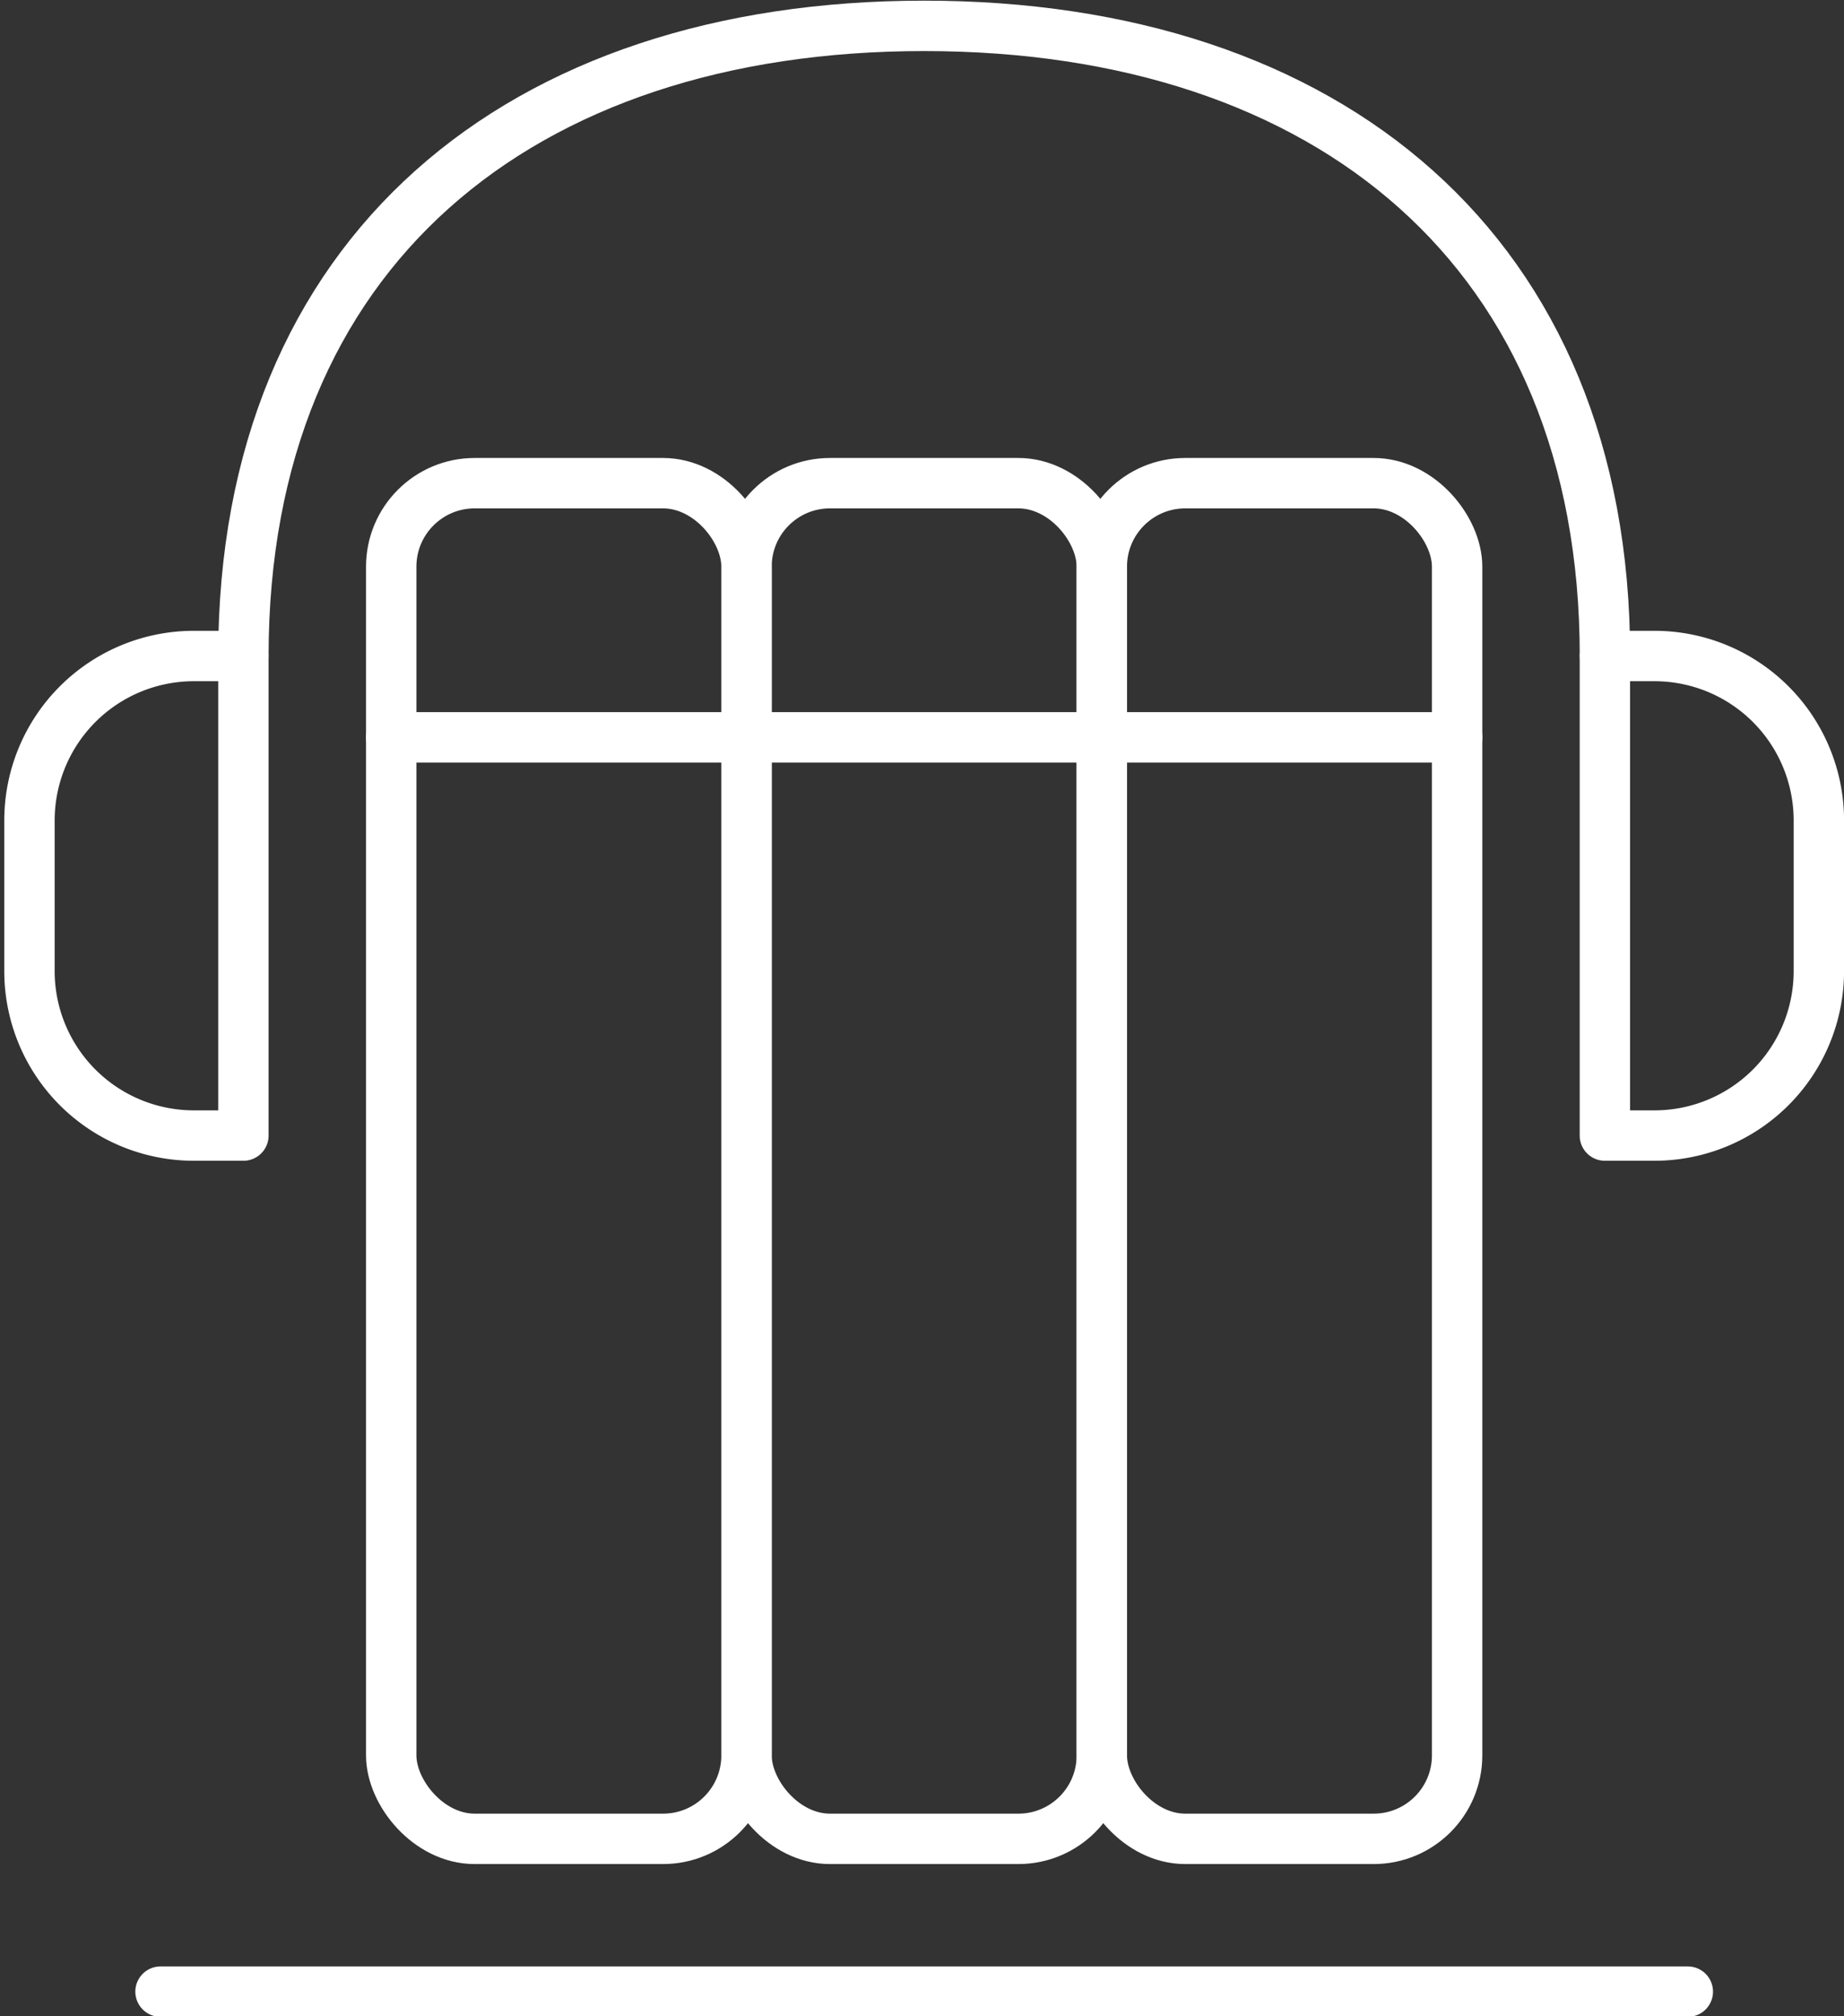 <?xml version="1.0" encoding="UTF-8" standalone="no"?>
<svg
   viewBox="0 0 36.6 40"
   version="1.1"
   id="svg7"
   sodipodi:docname="icon_monochrome.svg"
   inkscape:version="1.3.2 (091e20e, 2023-11-25, custom)"
   width="36.6"
   height="40"
   xmlns:inkscape="http://www.inkscape.org/namespaces/inkscape"
   xmlns:sodipodi="http://sodipodi.sourceforge.net/DTD/sodipodi-0.dtd"
   xmlns="http://www.w3.org/2000/svg"
   xmlns:svg="http://www.w3.org/2000/svg">
  <rect x="0" y="0" width="36.6" height="40" fill="#333333" stroke="none"/>
  <defs
     id="defs7" />
  <sodipodi:namedview
     id="namedview7"
     pagecolor="#ffffff"
     bordercolor="#000000"
     borderopacity="0.25"
     inkscape:showpageshadow="2"
     inkscape:pageopacity="0.0"
     inkscape:pagecheckerboard="0"
     inkscape:deskcolor="#d1d1d1"
     inkscape:zoom="18.5625"
     inkscape:cx="24"
     inkscape:cy="24"
     inkscape:window-width="1920"
     inkscape:window-height="1129"
     inkscape:window-x="-8"
     inkscape:window-y="-8"
     inkscape:window-maximized="1"
     inkscape:current-layer="svg7" />
  <g
     fill="none"
     stroke="#000"
     stroke-linecap="round"
     stroke-linejoin="round"
     id="g7"
     style="stroke:#ffffff;stroke-opacity:1"
     transform="translate(-5.657,-3.987)">
    <path
       d="M 8.843,43.5 H 39.157"
       id="path1"
       style="stroke:#ffffff;stroke-opacity:1" />
    <rect
       height="26.896"
       rx="1.656"
       width="7.052"
       x="13.422"
       y="13.573"
       id="rect1"
       style="stroke:#ffffff;stroke-opacity:1" />
    <path
       d="m 13.422,18.616 h 7.052"
       id="path2"
       style="stroke:#ffffff;stroke-opacity:1" />
    <rect
       height="26.896"
       rx="1.656"
       width="7.052"
       x="20.474"
       y="13.573"
       id="rect2"
       style="stroke:#ffffff;stroke-opacity:1" />
    <path
       d="m 20.474,18.616 h 7.052"
       id="path3"
       style="stroke:#ffffff;stroke-opacity:1" />
    <rect
       height="26.896"
       rx="1.656"
       width="7.052"
       x="27.526"
       y="13.573"
       id="rect3"
       style="stroke:#ffffff;stroke-opacity:1" />
    <path
       d="m 27.526,18.616 h 7.052"
       id="path4"
       style="stroke:#ffffff;stroke-opacity:1" />
    <path
       d="M 37.512,17.002 C 37.512,8.981 32.021,4.5 24,4.5 15.979,4.5 10.488,8.981 10.488,17.002"
       id="path5"
       style="stroke:#ffffff;stroke-opacity:1" />
    <path
       d="m 9.504,17.002 h 0.984 v 9.514 H 9.504 A 3.263,3.263 0 0 1 6.242,23.253 V 20.265 A 3.263,3.263 0 0 1 9.504,17.002 Z"
       id="path6"
       style="stroke:#ffffff;stroke-opacity:1" />
    <path
       d="m 40.775,17.002 h 0.984 v 9.514 h -0.984 a 3.263,3.263 0 0 1 -3.263,-3.263 v -2.988 a 3.263,3.263 0 0 1 3.263,-3.263 z"
       transform="rotate(180,39.635,21.759)"
       id="path7"
       style="stroke:#ffffff;stroke-opacity:1" />
  </g>
</svg>
